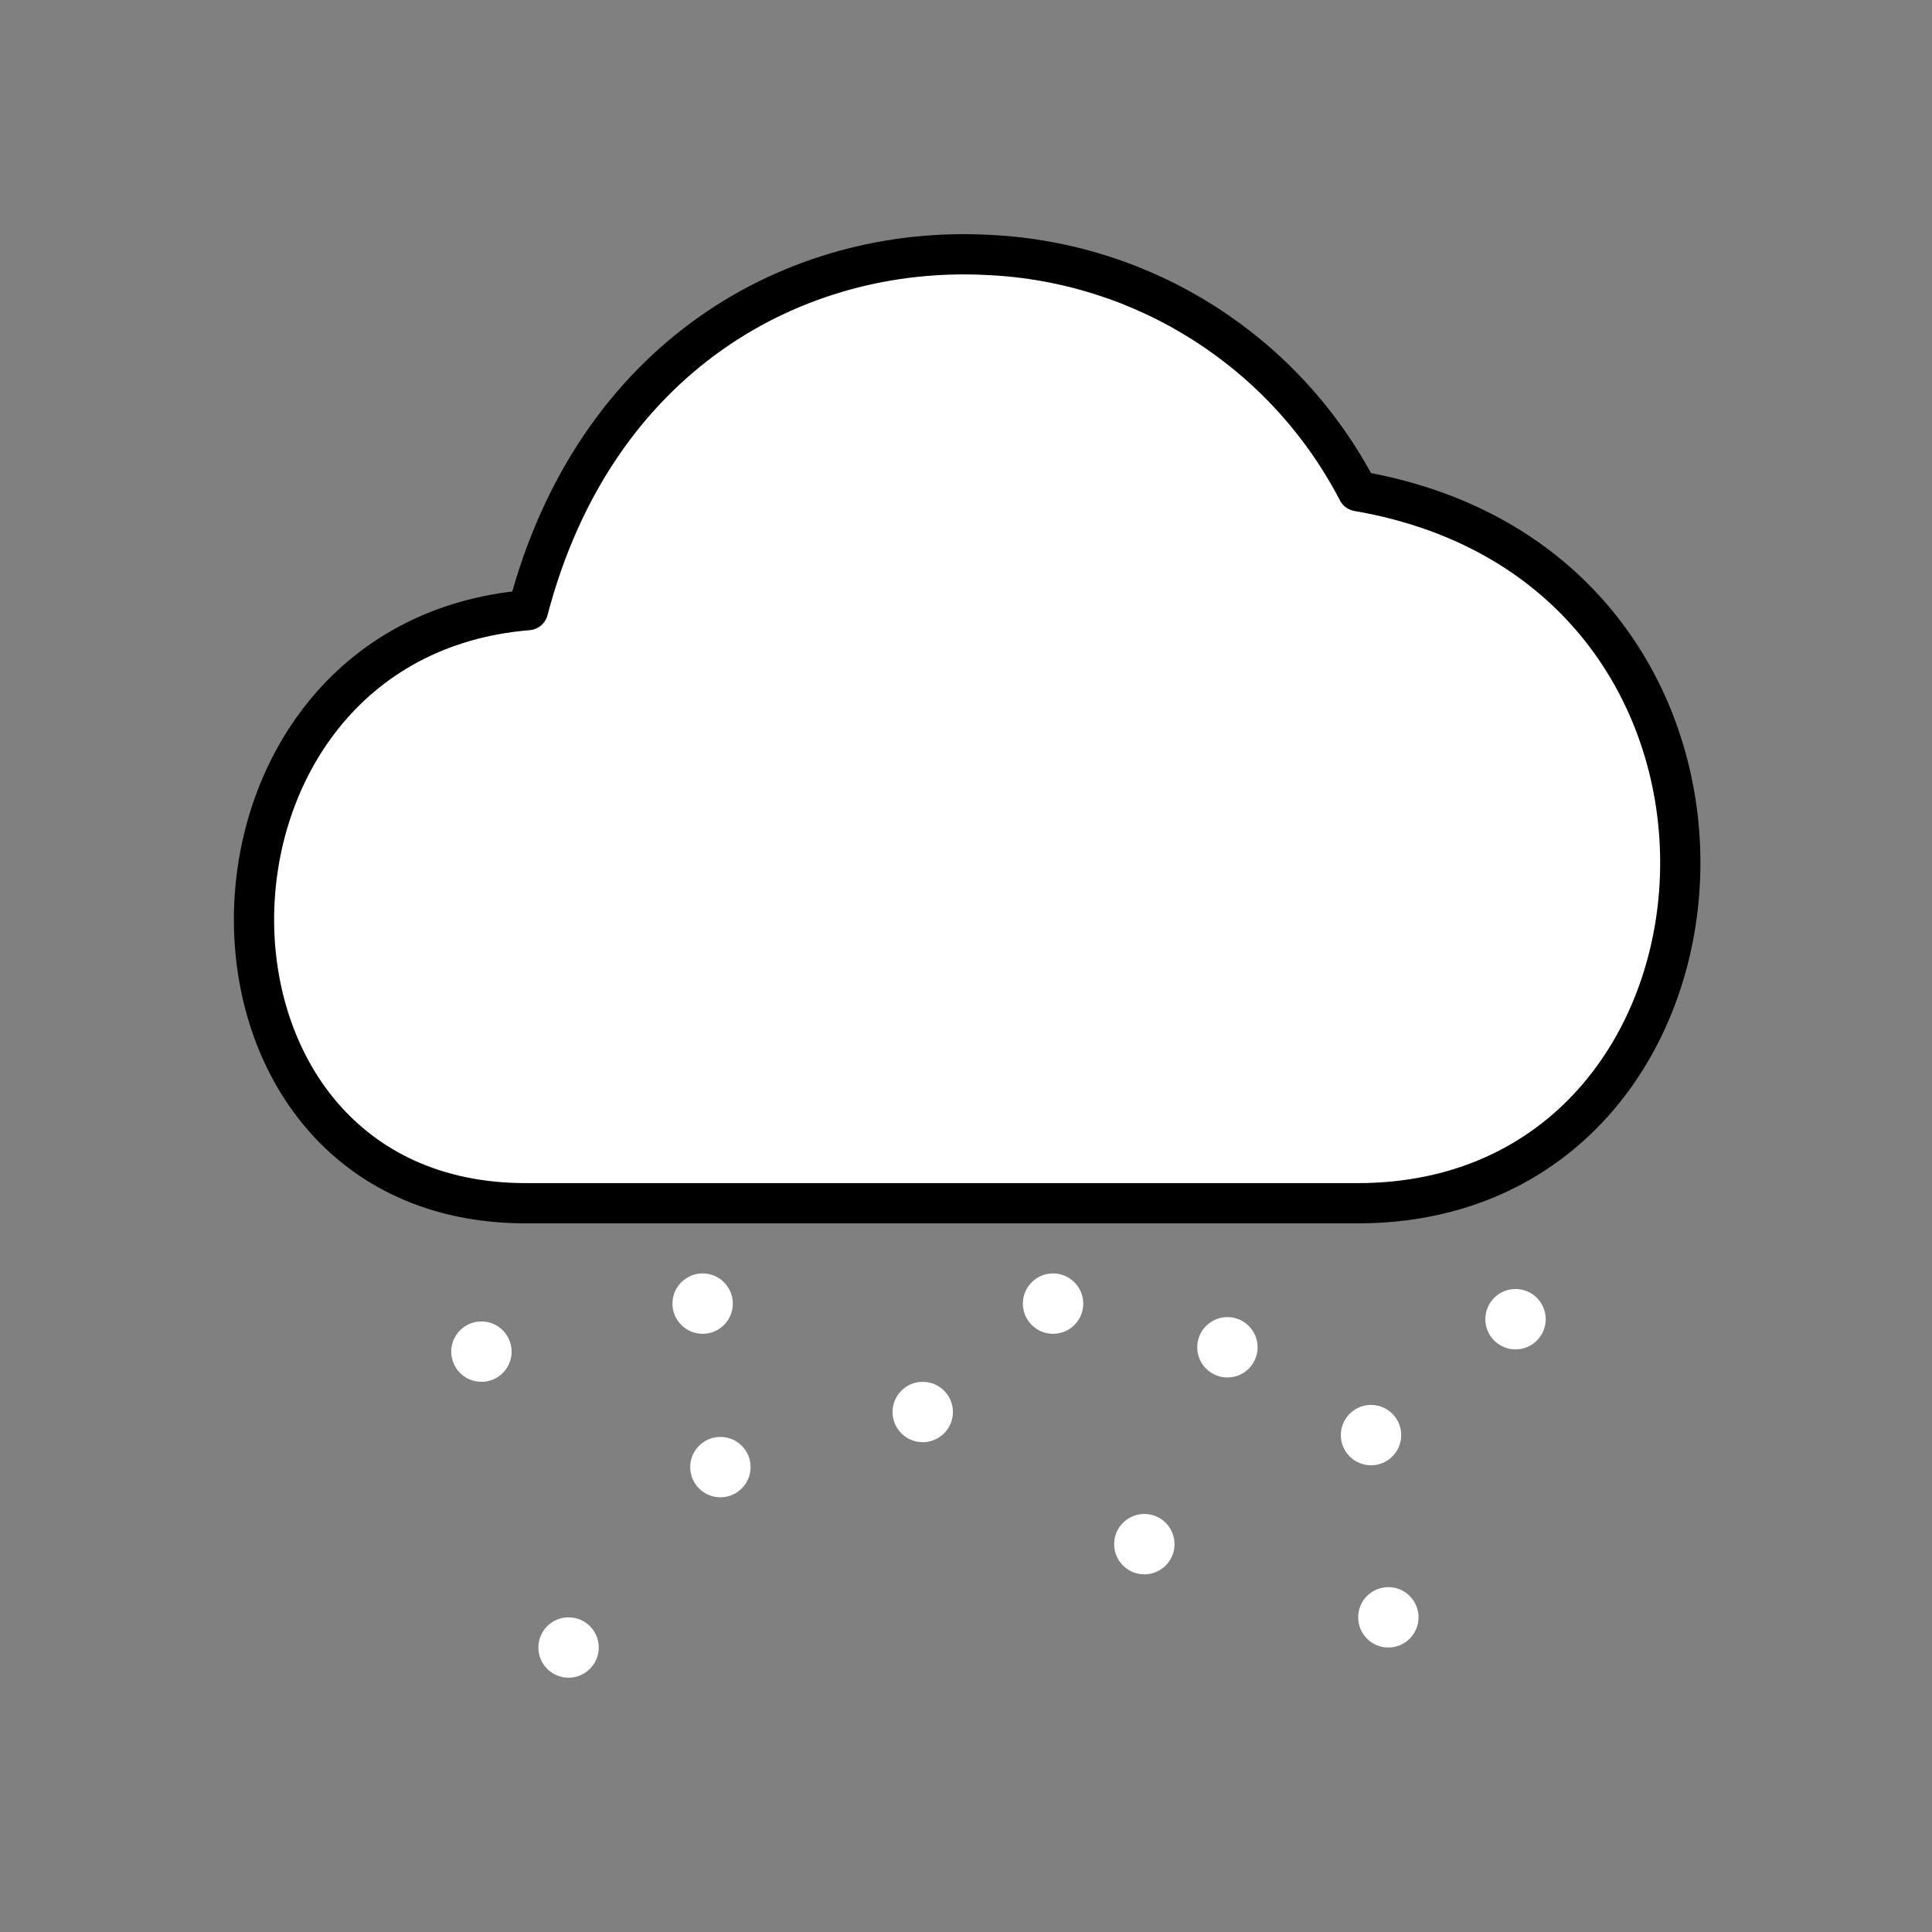 <?xml version="1.0" encoding="UTF-8"?><!-- Uploaded to: SVG Repo, www.svgrepo.com, Generator: SVG Repo Mixer Tools -->
<svg width="800px" height="800px" viewBox="0 0 48 48" id="b" xmlns="http://www.w3.org/2000/svg"><rect x="0" y="0" width="48" height="48" fill="#808080" stroke="none"/><defs><style>.c{fill:white;}.d{fill:white;stroke:#000000;stroke-linecap:round;stroke-linejoin:round;}</style></defs><path class="d" d="m13.065,29.894c-9.06,0-8.969-13.994.054-14.736,1.655-6.32,6.642-9.082,11.436-8.824,3.888.177,7.386,2.414,9.179,5.868,11.253,1.935,10.098,17.692,0,17.692H13.065Z"/><circle class="c" cx="17.457" cy="32.388" r=".75"/><circle class="c" cx="28.431" cy="38.364" r=".75"/><circle class="c" cx="30.495" cy="33.473" r=".75"/><circle class="c" cx="22.925" cy="35.081" r=".75"/><circle class="c" cx="26.163" cy="32.388" r=".75"/><circle class="c" cx="11.961" cy="33.581" r=".75"/><circle class="c" cx="17.898" cy="36.45" r=".75"/><circle class="c" cx="37.653" cy="32.775" r=".75"/><circle class="c" cx="34.493" cy="40.182" r=".75"/><circle class="c" cx="34.063" cy="35.655" r=".75"/><circle class="c" cx="14.126" cy="40.932" r=".75"/></svg>